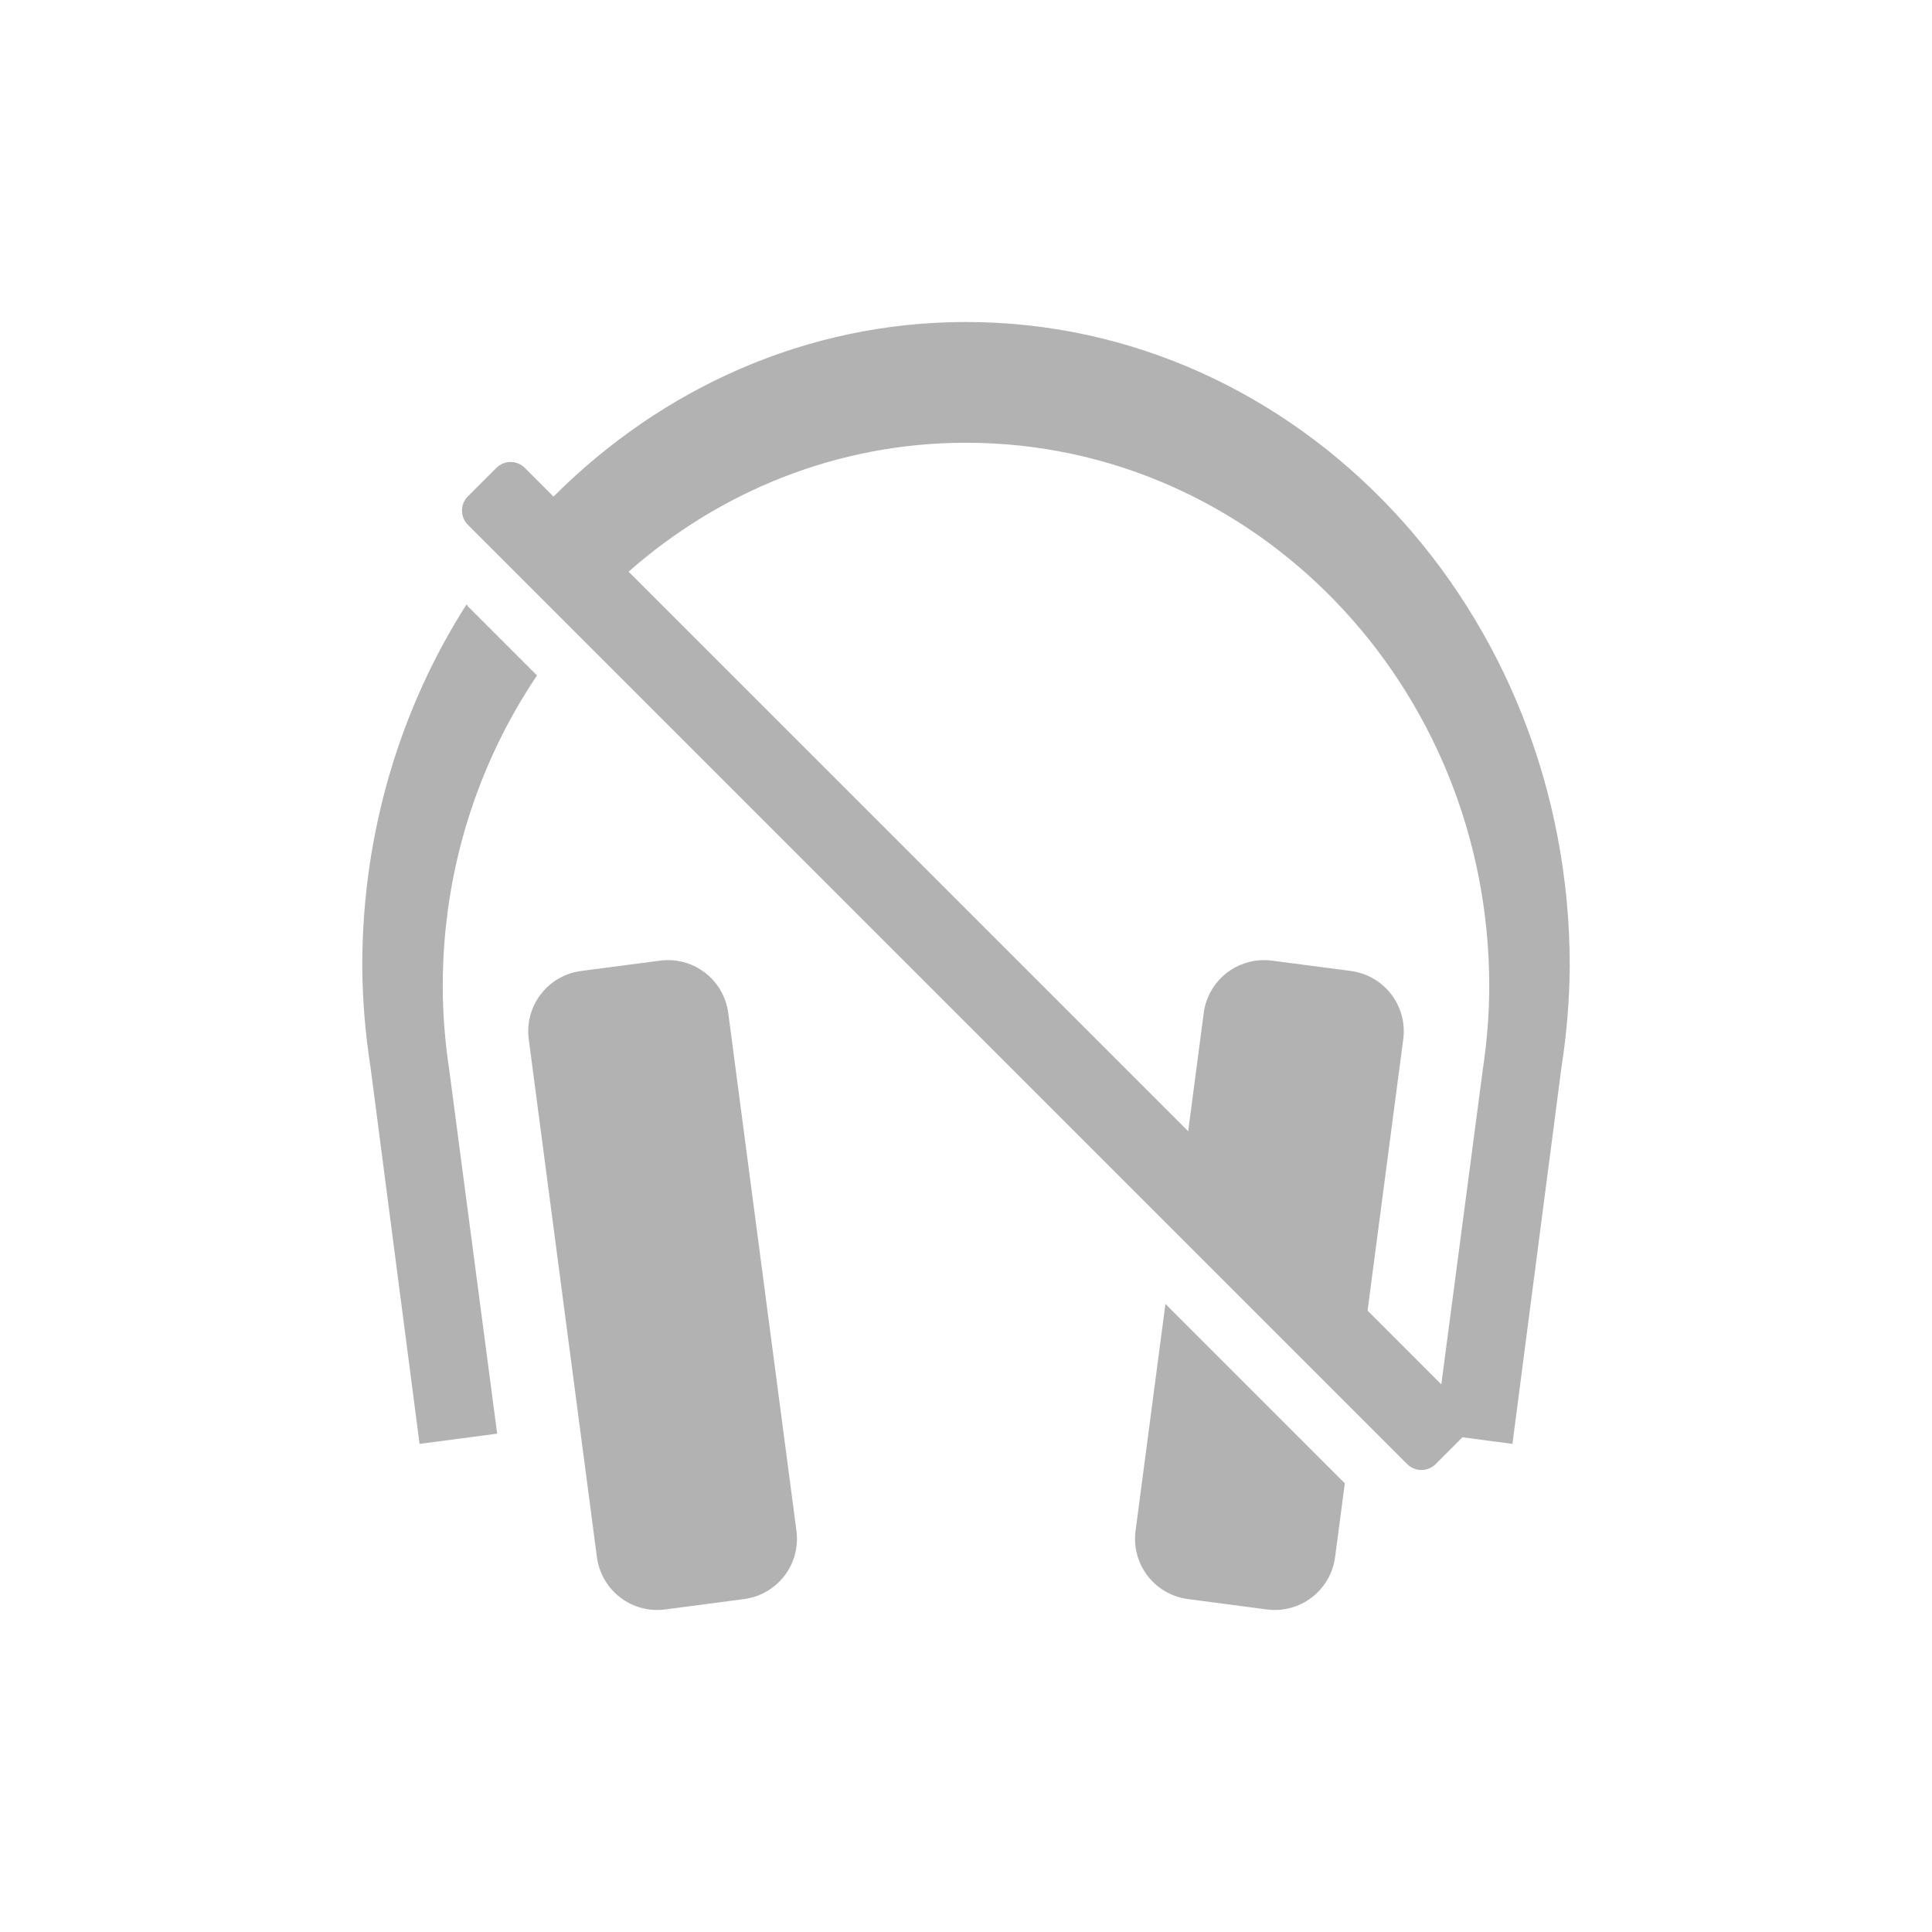 <?xml version="1.0" encoding="UTF-8" standalone="no"?>
<svg
   xmlns:dc="http://purl.org/dc/elements/1.1/"
   xmlns:cc="http://creativecommons.org/ns#"
   xmlns:rdf="http://www.w3.org/1999/02/22-rdf-syntax-ns#"
   xmlns:svg="http://www.w3.org/2000/svg"
   xmlns="http://www.w3.org/2000/svg"
   id="svg6"
   version="1.1"
   width="48"
   height="48">
  <defs
     id="defs10" />
  <path
     id="path861"
     d="M 24 8 C 20.032 8 16.433 9.652 13.752 12.338 L 13.039 11.625 C 12.843 11.429 12.528 11.429 12.332 11.625 L 11.625 12.332 C 11.429 12.528 11.429 12.843 11.625 13.039 L 34.961 36.375 C 35.157 36.571 35.472 36.571 35.668 36.375 L 36.334 35.709 L 37.576 35.873 L 38.793 26.525 C 38.924 25.691 38.994 24.846 39 24 C 39 15.163 32.284 8 24 8 z M 24 11 C 31.18 11 37 17.044 37 24.5 C 37 25.199 36.942 25.896 36.838 26.586 L 35.809 34.395 L 33.977 32.562 L 34.863 25.822 C 34.973 24.991 34.39 24.233 33.559 24.123 L 31.604 23.867 C 31.5 23.854 31.397 23.85 31.297 23.857 C 30.593 23.907 30.002 24.442 29.906 25.17 L 29.52 28.105 L 15.617 14.203 C 17.88 12.211 20.801 11 24 11 z M 11.592 15.014 C 9.958 17.576 9 20.668 9 24 C 9.006 24.846 9.076 25.691 9.207 26.525 L 10.424 35.873 L 12.352 35.619 L 11.162 26.586 C 11.058 25.896 11 25.199 11 24.5 C 11 21.628 11.87 18.969 13.342 16.781 L 11.625 15.064 C 11.61 15.05 11.604 15.03 11.592 15.014 z M 16.703 23.857 C 16.603 23.85 16.5 23.854 16.396 23.867 L 14.441 24.123 C 13.61 24.233 13.027 24.991 13.137 25.822 L 14.83 38.684 C 14.94 39.515 15.698 40.096 16.529 39.986 L 18.484 39.729 C 19.316 39.619 19.897 38.863 19.787 38.031 L 18.094 25.17 C 17.998 24.442 17.407 23.907 16.703 23.857 z M 28.955 32.395 L 28.213 38.031 C 28.103 38.863 28.684 39.619 29.516 39.729 L 31.471 39.986 C 32.302 40.096 33.06 39.515 33.17 38.684 L 33.412 36.852 L 28.955 32.395 z "
     style="opacity:0.5;vector-effect:none;fill:#666666;fill-opacity:1;stroke:none;stroke-width:1;stroke-linecap:butt;stroke-linejoin:miter;stroke-miterlimit:4;stroke-dasharray:none;stroke-dashoffset:0;stroke-opacity:1;marker:none;paint-order:normal;font-variant-east_asian:normal" />
</svg>

